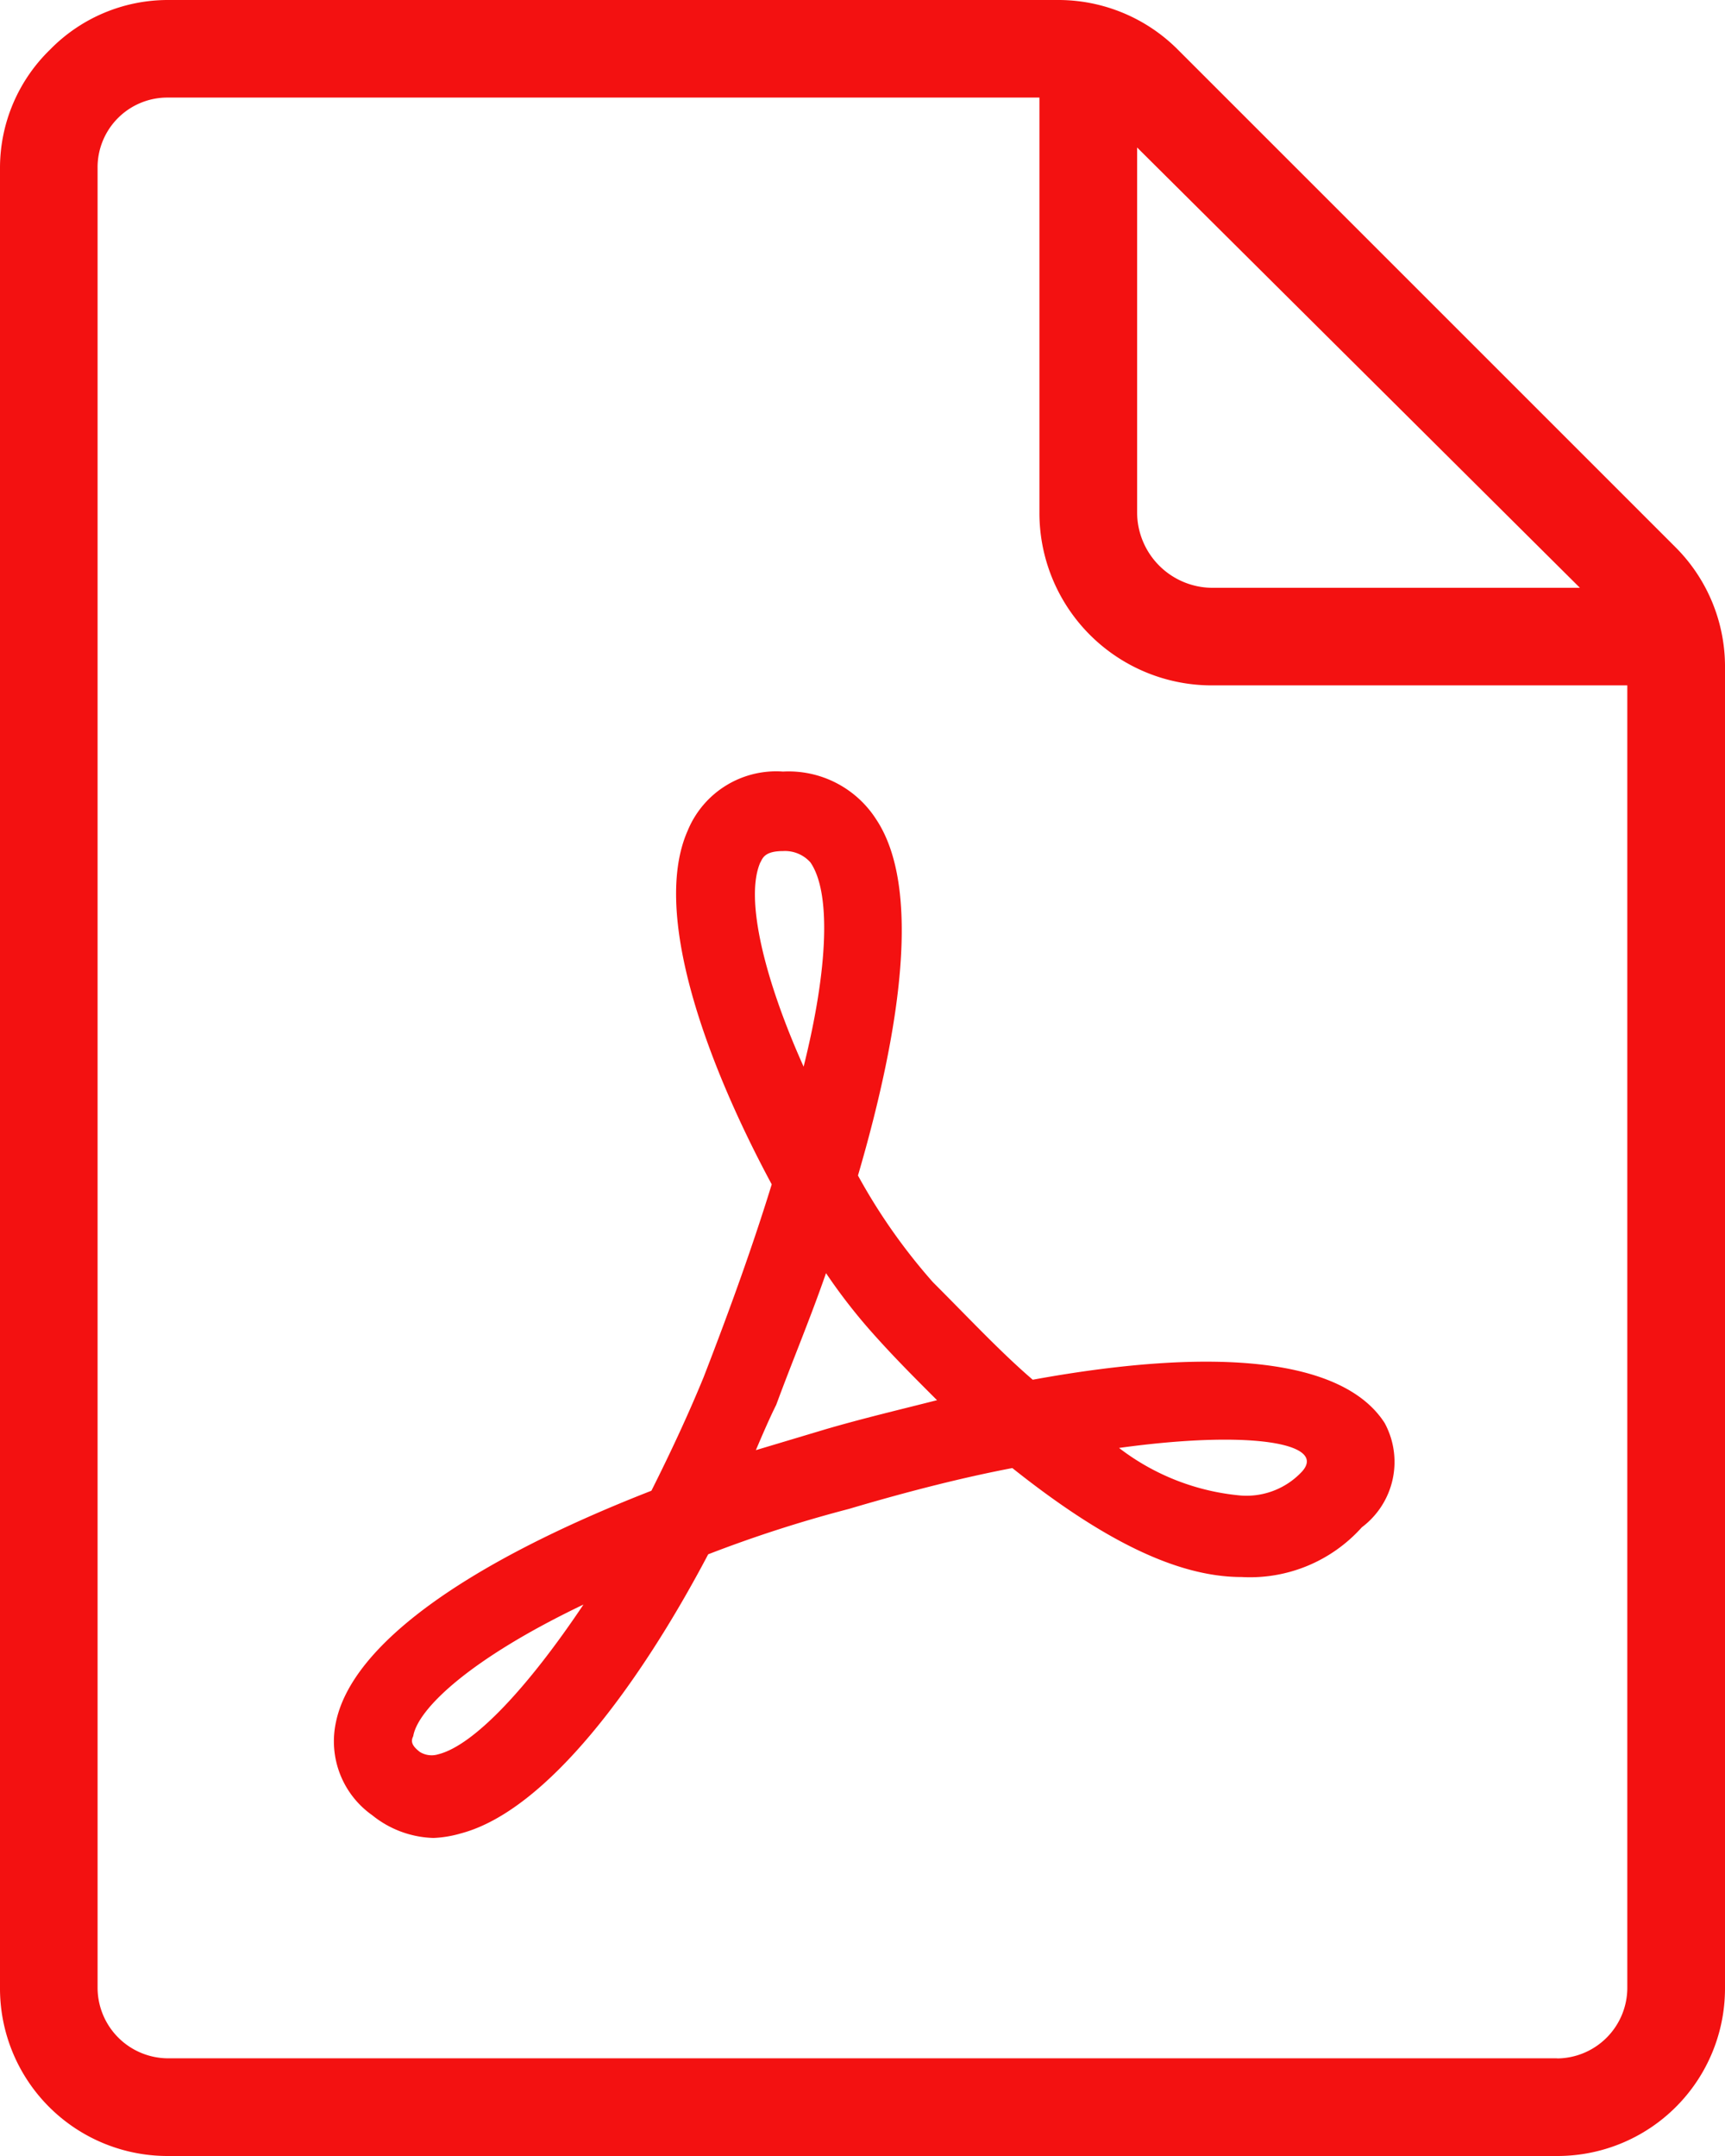 <svg xmlns="http://www.w3.org/2000/svg" width="31.2" height="39" viewBox="0 0 31.2 39">
  <g id="Group_154" data-name="Group 154" transform="translate(-12 -2.5)">
    <path id="Path_38" data-name="Path 38" d="M39.354,47.5c-.575-.493-1.149-1.108-1.806-1.765a10.578,10.578,0,0,1-1.355-1.929c.78-2.668,1.149-5.214.328-6.445a1.88,1.88,0,0,0-1.683-.862,1.73,1.73,0,0,0-1.724,1.067c-.657,1.478.328,4.187,1.519,6.4-.328,1.067-.739,2.217-1.232,3.489-.287.7-.616,1.4-.944,2.053-3.366,1.314-5.419,2.792-5.706,4.187a1.636,1.636,0,0,0,.657,1.683,1.843,1.843,0,0,0,1.108.411,2.06,2.06,0,0,0,.493-.082c1.56-.411,3.243-2.709,4.475-5.049a23.311,23.311,0,0,1,2.545-.821q1.663-.493,2.956-.739c1.6,1.273,2.956,1.971,4.146,1.971a2.715,2.715,0,0,0,2.176-.9,1.478,1.478,0,0,0,.411-1.888C44.978,47.133,42.72,46.886,39.354,47.5ZM28.6,54.276a.406.406,0,0,1-.328-.041c-.164-.123-.164-.205-.123-.287.082-.493,1.026-1.4,3.079-2.381C30.24,53.044,29.255,54.112,28.6,54.276Zm5.829-16.134c.041-.082.082-.205.411-.205a.615.615,0,0,1,.493.205c.369.534.328,1.888-.123,3.695C34.51,40.277,34.14,38.8,34.427,38.142Zm1.149,10.263-1.232.369c.123-.287.246-.575.369-.821.287-.78.616-1.56.9-2.381a10.246,10.246,0,0,0,.9,1.149c.369.411.739.78,1.108,1.149C36.973,48.036,36.275,48.2,35.577,48.405Zm8.662.739a1.373,1.373,0,0,1-1.108.452,4.231,4.231,0,0,1-2.217-.862C43.295,48.405,44.65,48.652,44.239,49.144Z" transform="translate(-8.675 -20.042)" fill="#f31111"/>
    <path id="Path_39" data-name="Path 39" d="M42.3,12.394,33.306,3.4a3.053,3.053,0,0,0-2.135-.9H15.038a2.981,2.981,0,0,0-2.135.9A2.981,2.981,0,0,0,12,5.538V38.462A3.031,3.031,0,0,0,15.038,41.5H40.162A3.031,3.031,0,0,0,43.2,38.462V14.528A3.053,3.053,0,0,0,42.3,12.394Zm-1.724.739H33.922a1.367,1.367,0,0,1-1.355-1.355V5.168Zm-.411,26.6H15.038a1.279,1.279,0,0,1-1.273-1.273V5.538a1.262,1.262,0,0,1,1.273-1.273H30.8v7.513a3.119,3.119,0,0,0,3.12,3.12h7.513V38.462A1.279,1.279,0,0,1,40.162,39.735Z" fill="#f31111"/>
  </g>
</svg>
